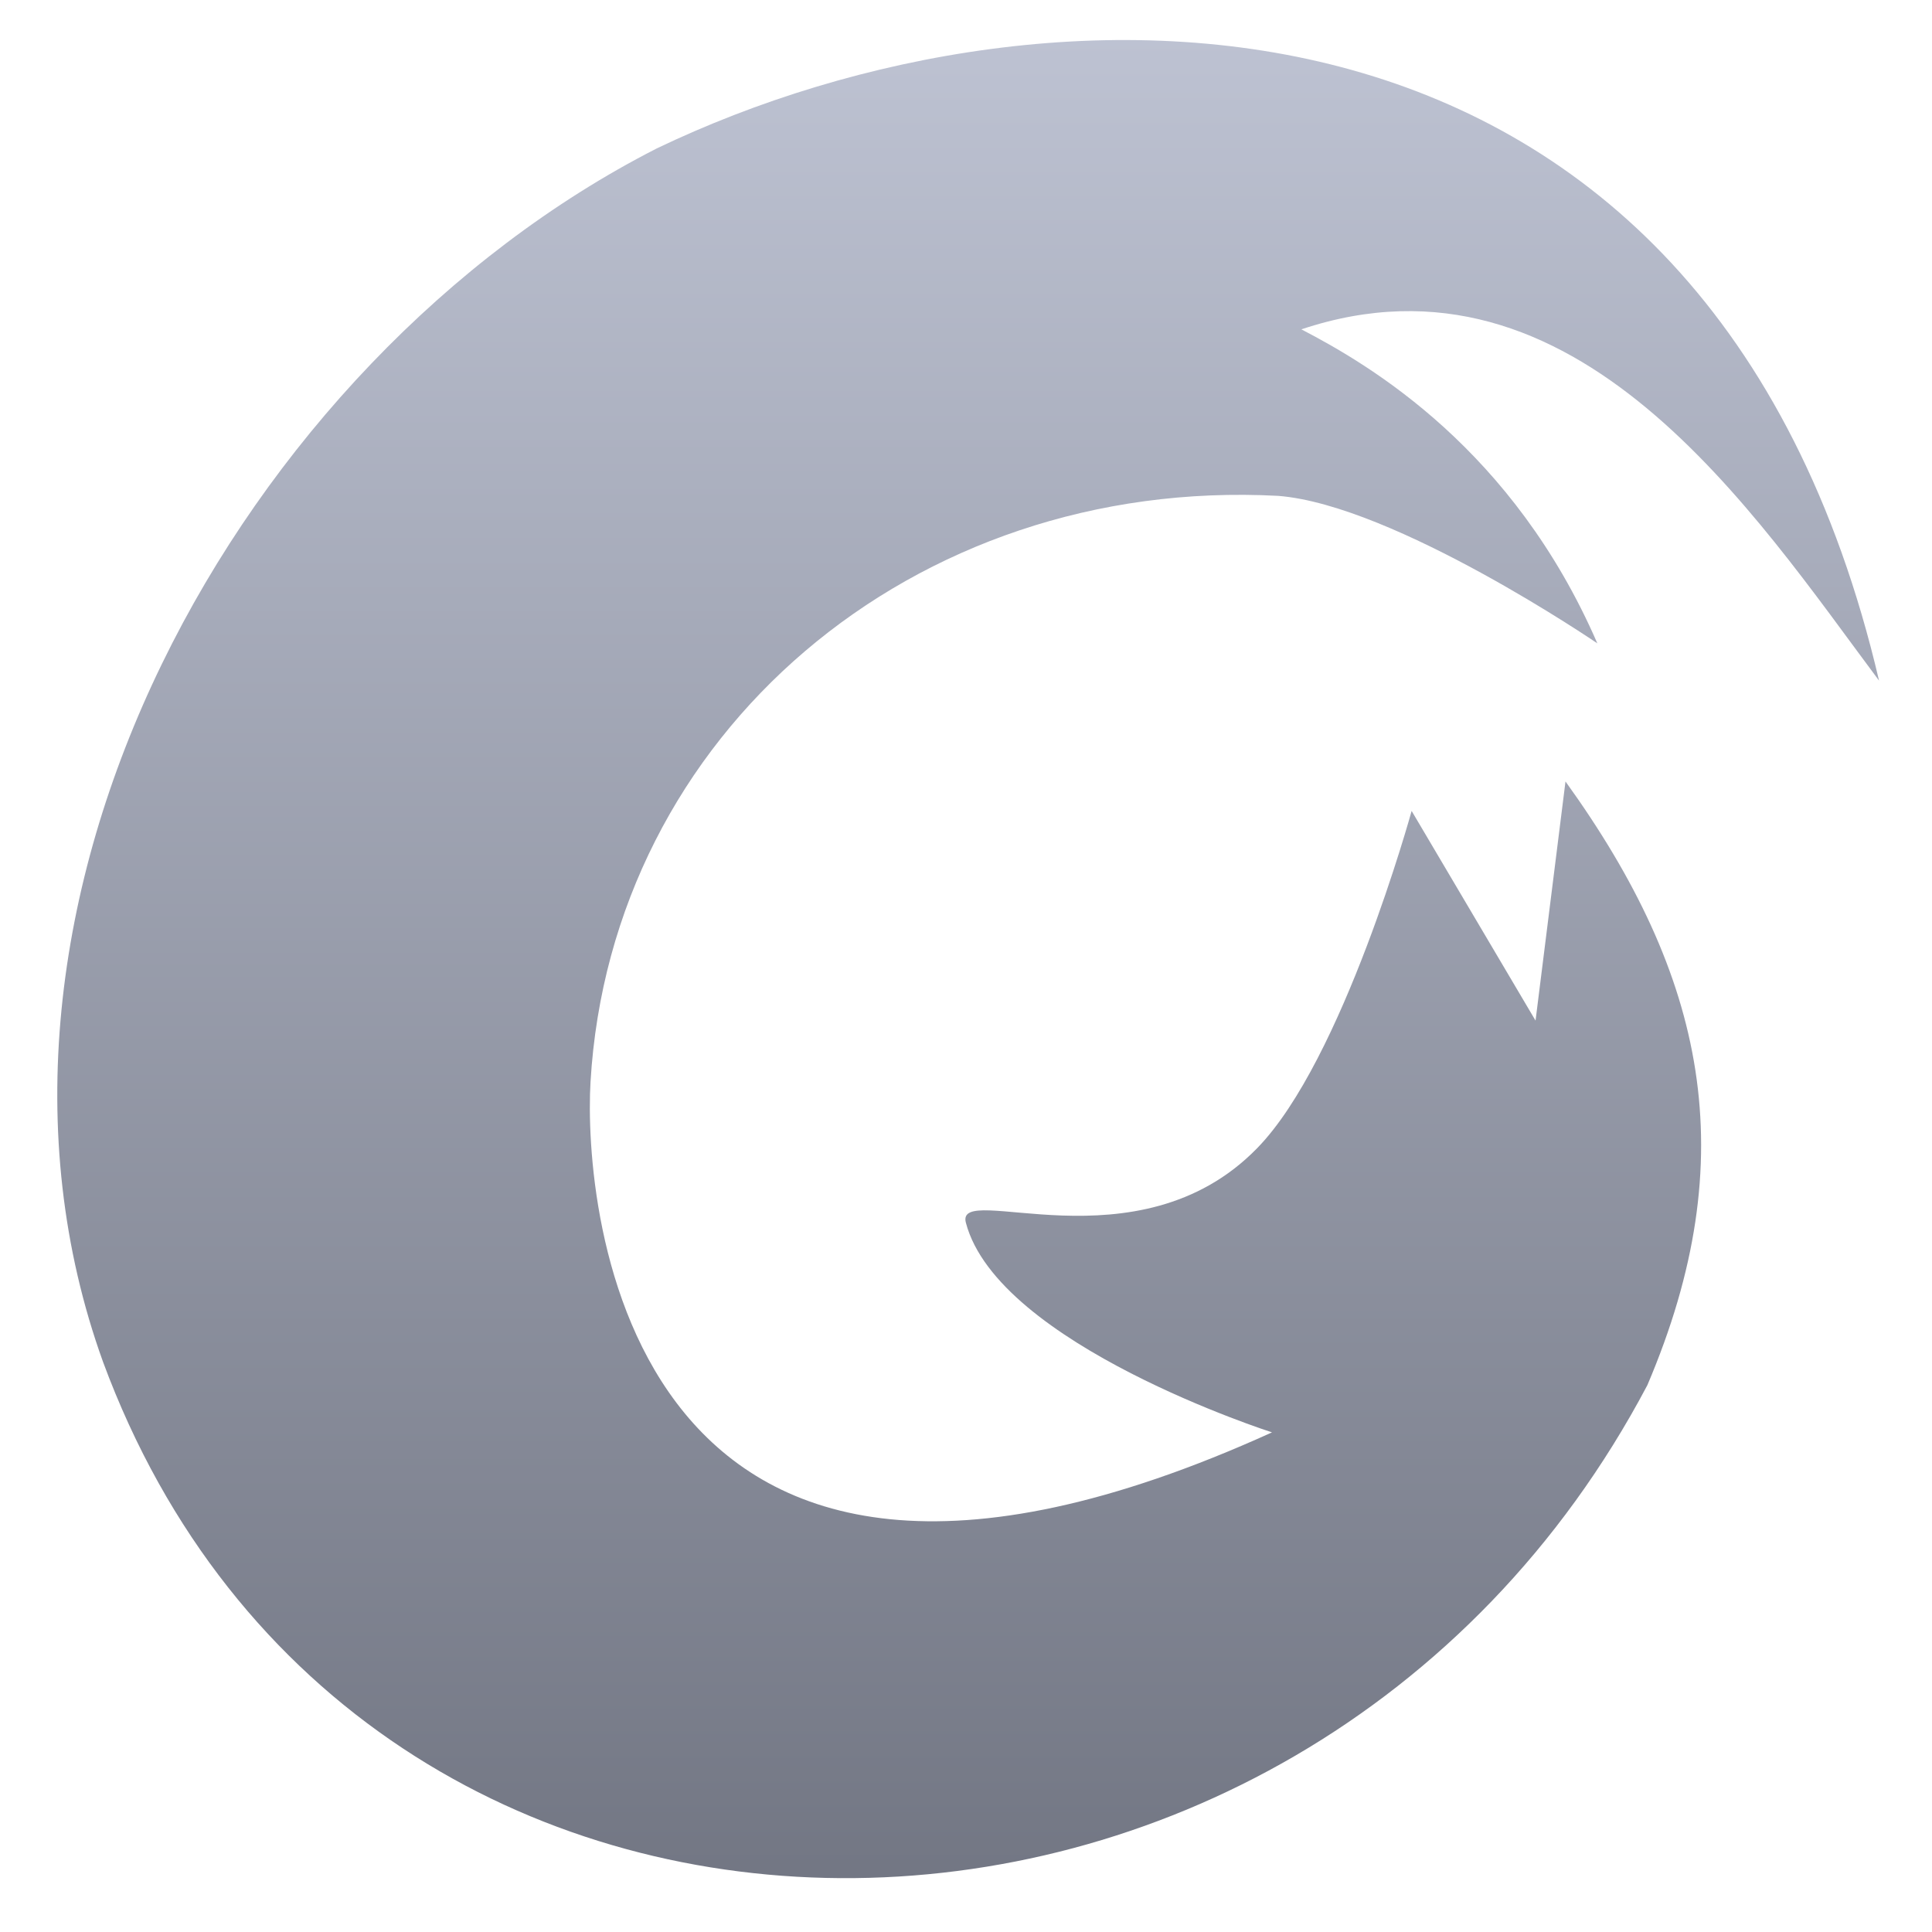 <svg xmlns="http://www.w3.org/2000/svg" xmlns:xlink="http://www.w3.org/1999/xlink" width="64" height="64" viewBox="0 0 64 64" version="1.1"><defs><linearGradient id="linear0" gradientUnits="userSpaceOnUse" x1="0" y1="0" x2="0" y2="1" gradientTransform="matrix(65.095,0,0,66.673,-0.538,-1.773)"><stop offset="0" style="stop-color:#c1c6d6;stop-opacity:1;"/><stop offset="1" style="stop-color:#6f7380;stop-opacity:1;"/></linearGradient></defs><g id="surface1"><path style=" stroke:none;fill-rule:evenodd;fill:url(#linear0);" d="M 62.246 22.547 C 56.598 -1.578 34.875 -1.379 21.754 4.918 C 7.957 11.961 -2.043 30.004 3.414 45.117 C 11.836 67.91 43.066 67.664 54.57 45.887 C 57.797 38.32 56.492 32.316 51.859 25.887 L 50.867 33.809 L 46.762 26.863 C 46.762 26.863 44.488 35.133 41.641 38.039 C 37.684 42.098 31.625 39.098 31.996 40.504 C 33.055 44.543 42.137 47.449 42.137 47.449 C 20.59 57.234 19.324 39.844 19.562 35.836 C 20.242 24.309 30.246 15.785 42.34 16.426 C 46.195 16.727 52.914 21.312 52.914 21.312 C 50.133 14.906 45.43 12.113 43.109 10.91 C 52.211 7.871 58.113 17.016 62.246 22.547 Z M 62.246 22.547 "/></g></svg>

